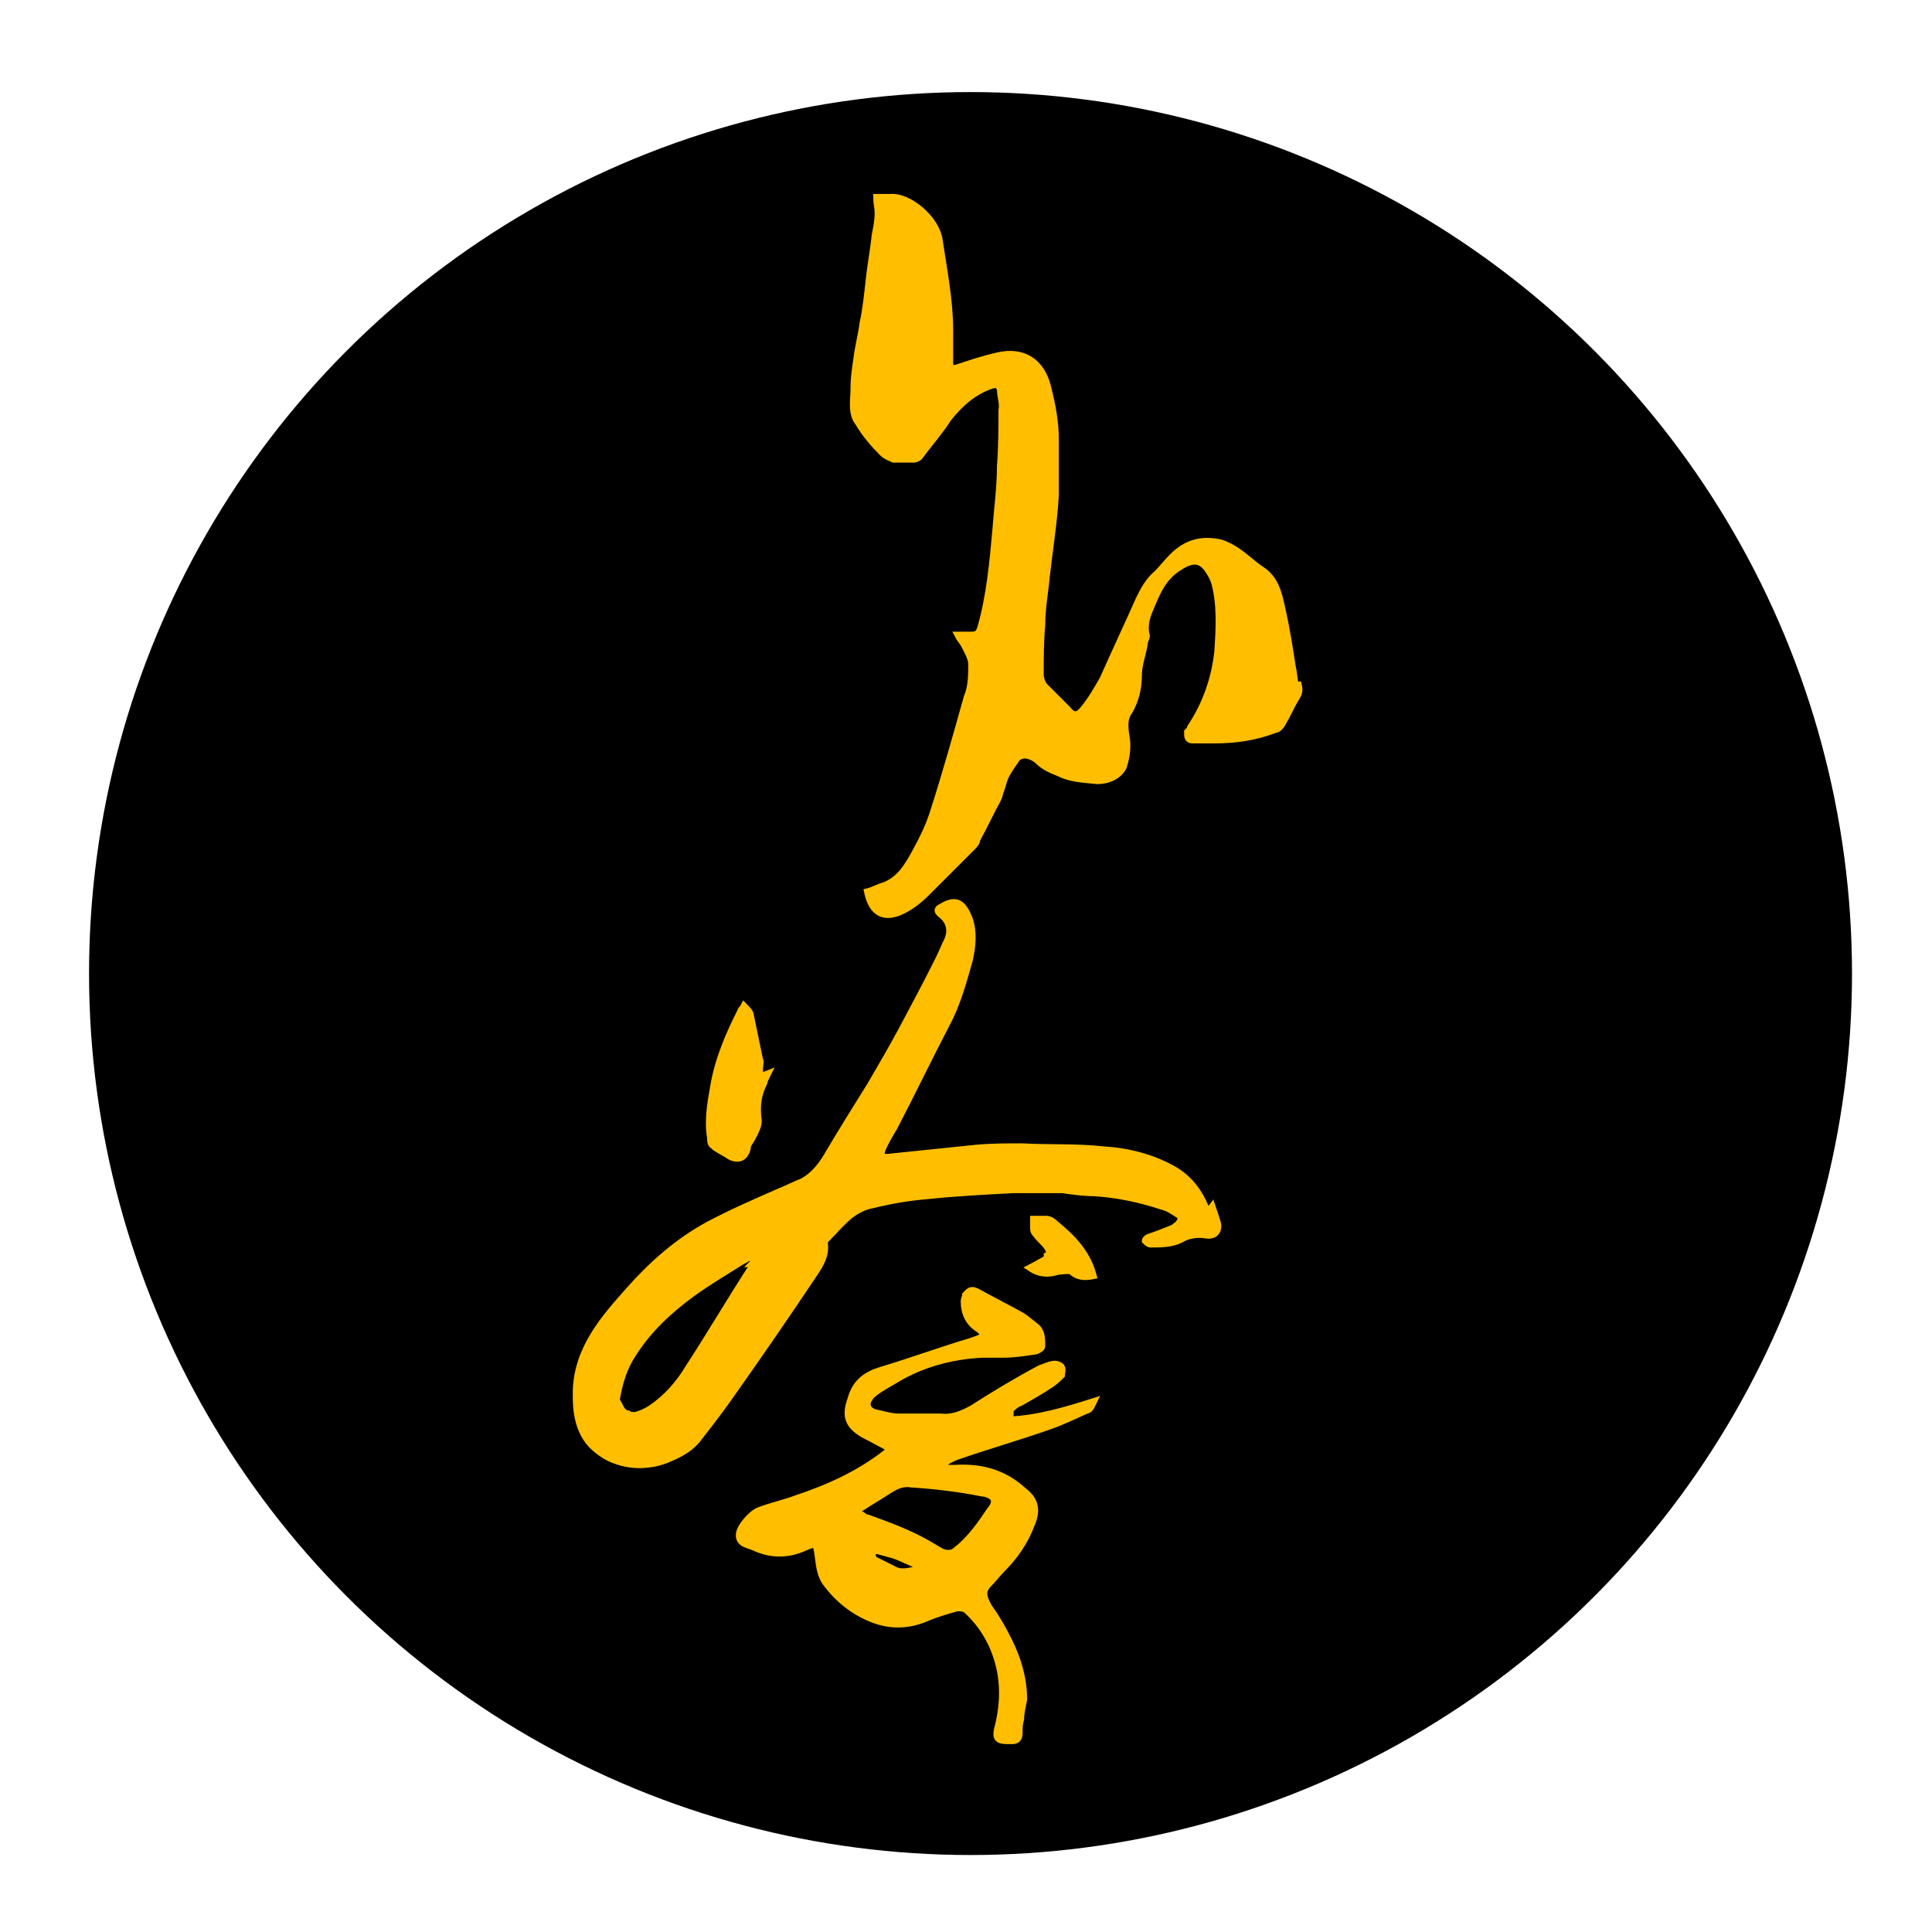 <?xml version="1.0" encoding="UTF-8"?>
<svg version="1.1" viewBox="0 0 128 128" xmlns="http://www.w3.org/2000/svg">
<defs>
<style>.cls-1{stroke:#ffbf00;stroke-miterlimit:10;stroke-width:.5px;fill:#ffbf00}.cls-2{fill:#000}
</style>
</defs>
<g id="a" data-name="Layer_1">
<circle class="cls-2" cx="64.3" cy="64.5" r="58.4"/>
<path class="cls-1" d="M85.8,45.4c-.1-.4-.1-.8-.2-1.2-.2-1.3-.4-2.6-.7-3.9-.2-.9-.4-1.9-1.3-2.5-.6-.4-1.1-.9-1.7-1.3-.3-.2-.7-.4-1-.5-1.3-.3-2.3,0-3.2.9-.4.4-.7.8-1,1.1-.6.5-.9,1.1-1.2,1.7-.8,1.8-1.6,3.5-2.4,5.3-.4.7-.8,1.4-1.3,2-.4.5-.7.5-1.1,0-.5-.5-1-1-1.5-1.5-.2-.2-.3-.6-.3-.8,0-1.1,0-2.2.1-3.3,0-1.1.2-2.1.3-3.2.2-1.8.5-3.6.6-5.4,0-1.2,0-2.5,0-3.7,0-1.1-.2-2.2-.5-3.4-.4-1.7-1.6-2.5-3.3-2.1-.9.2-1.8.5-2.7.8-.4.1-.5,0-.5-.4,0-.7,0-1.4,0-2.1,0-2-.4-4-.7-6-.2-1.4-2-2.9-3.2-2.8h-.9c0,.3.1.7.1,1,0,.5-.1,1-.2,1.5-.1,1-.3,2-.4,3-.1.9-.2,1.9-.4,2.8-.1.8-.3,1.5-.4,2.3-.1.7-.2,1.3-.2,2,0,.8-.2,1.7.3,2.3.4.7,1,1.4,1.6,2,.2.2.5.3.7.4.4,0,.8,0,1.3,0,.2,0,.4-.1.5-.3.6-.8,1.3-1.6,1.8-2.4.8-1,1.7-1.8,2.9-2.2.4-.1.5,0,.6.3,0,.5.2.9.1,1.4,0,1.2,0,2.4-.1,3.7,0,1.4-.2,2.8-.3,4.2-.2,2.2-.4,4.4-1,6.5-.1.3-.2.5-.6.5s-.6,0-.9,0c.1.2.3.4.4.6.2.4.5.9.5,1.3,0,.7,0,1.5-.3,2.2-.7,2.5-1.4,5-2.2,7.5-.3,1-.8,2-1.3,2.9-.5.9-1,1.7-2,2.1-.4.1-.7.3-1.1.4.3,1.4,1.1,1.8,2.3,1.2.6-.3,1.1-.7,1.6-1.2,1-1,2-2,3-3,.1-.1.3-.3.3-.5.5-.9.9-1.8,1.4-2.7.1-.2.1-.4.2-.6.1-.3.2-.7.3-.9.2-.4.5-.8.7-1.1.1-.2.4-.3.6-.3.3,0,.7.2.9.4.4.4.9.6,1.4.8.8.4,1.6.4,2.5.5.7,0,1.4-.3,1.7-.9.2-.6.3-1.3.2-1.9-.1-.6-.2-1.3.2-1.8.4-.7.6-1.5.6-2.3s.3-1.5.4-2.2c0-.2.2-.4.1-.6-.1-.5,0-1,.2-1.5.5-1.2.9-2.3,2.1-3,.8-.5,1.4-.5,1.9.3.2.3.3.5.4.8.4,1.5.3,3.1.2,4.6-.2,1.8-.8,3.5-1.8,5,0,.1-.1.2-.2.3,0,.3,0,.5.3.5h1.5c1.4,0,2.7-.2,4-.7.2,0,.4-.3.5-.5.3-.5.5-1,.8-1.5.2-.3.3-.5.2-.9h0ZM80,80.4c-.4-1.1-1-2.1-2.1-2.8-1.5-.9-3.2-1.3-4.8-1.4-1.8-.2-3.6-.1-5.4-.2-1,0-2.1,0-3.1.1-1.9.2-3.9.4-5.8.6-.5,0-.5,0-.4-.5.2-.5.5-1,.8-1.5,1.2-2.3,2.3-4.6,3.5-6.9.7-1.3,1.1-2.8,1.5-4.2.2-.9.3-1.8,0-2.7-.4-1-.8-1.4-1.8-.8-.2.1-.4.2,0,.5.5.4.7,1,.4,1.7-.2.4-.4.9-.6,1.3-.8,1.6-1.6,3.1-2.4,4.6-.7,1.3-1.4,2.5-2.1,3.7-1,1.6-2,3.2-3,4.9-.4.6-.8,1.1-1.5,1.5-.5.2-1.1.5-1.6.7-1.6.7-3.2,1.4-4.7,2.2-2,1.1-3.7,2.6-5.2,4.3-1.6,1.8-3.4,3.8-3.5,6.6,0,.7-.1,2.4,1,3.6.6.6,1.2.9,1.5,1,1.5.6,2.9.2,3.4,0,1-.4,1.7-.8,2.2-1.5.7-.9,1.4-1.8,2.1-2.8,1.9-2.7,3.7-5.3,5.5-8,.4-.6.8-1.2.7-2,0-.1,0-.3.1-.3.5-.5,1-1.1,1.6-1.6.4-.3.9-.6,1.5-.7,1.2-.3,2.4-.5,3.6-.6,1.9-.2,3.8-.3,5.7-.4,1.1,0,2.2,0,3.3,0h0c.7.1,1.4.2,2.1.2,1.5.1,3,.4,4.5.9.4.1.7.3,1,.5.4.2.3.5,0,.8-.1,0-.2.2-.3.2-.5.2-1,.4-1.6.6,0,0-.2.1-.2.2,0,0,.2.2.3.2.7,0,1.4,0,2-.3.5-.3,1.1-.4,1.7-.3.6.1.9-.3.7-.9-.1-.3-.2-.6-.3-.9h0ZM50,83.7c-1.5,2.3-2.9,4.7-4.4,7-.6,1-1.4,1.9-2.4,2.6-.3.2-.7.4-1.1.5-.2,0-.4,0-.5-.1-.2,0-.4-.2-.5-.4s-.2-.4-.3-.5c.2-1.2.5-2.2,1.1-3.1,1-1.6,2.4-2.9,3.9-4,1.1-.8,2.3-1.5,3.4-2.2.1,0,.3-.2.4-.2s.3,0,.4,0c0,.1,0,.3-.1.4h0ZM72.2,77.1c-1.3,0-2.5-.1-3.8-.2v-.2c1.3,0,2.5.1,3.8.2h0v.2ZM66.9,93.4c.2-.2.4-.4.7-.5.7-.4,1.4-.8,2-1.2.3-.2.5-.4.7-.6,0-.1.1-.4,0-.5,0-.1-.3-.2-.4-.2-.3,0-.7.2-1,.3-1.5.8-3,1.7-4.4,2.6-.7.4-1.4.7-2.2.6-.9,0-1.9,0-2.8,0-.5,0-1.1-.2-1.6-.3-.5-.2-.6-.6-.3-1,.1-.2.3-.3.4-.4.4-.3.8-.5,1.3-.8,1.8-1.1,3.8-1.6,5.8-1.7.5,0,.9,0,1.4,0,.7,0,1.3-.1,2-.2.2,0,.5-.2.5-.3,0-.5,0-1-.4-1.3-.4-.3-.7-.6-1.1-.8-.9-.5-1.9-1-2.8-1.5-.4-.2-.5,0-.7.2,0,.1-.1.3-.1.4,0,.8.3,1.4.9,1.8.2.1.3.3.5.5-.4.2-.7.3-1,.4-2,.6-3.9,1.3-5.9,1.9-1,.3-1.7.8-2,1.9-.4,1.1-.2,1.7.8,2.3.6.3,1.3.7,1.9,1-.2.1-.3.2-.4.3-1.8,1.4-3.8,2.3-5.9,3-.8.3-1.7.5-2.5.8-.5.2-1.3,1.1-1.3,1.6,0,.6.6.6,1,.8,1.1.5,2.2.5,3.3,0,.7-.3.8-.3.9.4.1.6.1,1.3.5,1.9.8,1.1,1.8,1.9,3,2.4,1.2.5,2.4.5,3.6,0,.7-.3,1.4-.5,2.1-.7.2,0,.4,0,.6.1,1,.9,1.7,2,2.1,3.3.5,1.6.4,3.2,0,4.7-.1.5,0,.7.6.7.1,0,.3,0,.4,0,.3,0,.4-.2.4-.5s0-.6.1-.9c0-.4.1-.8.2-1.3,0-1.4-.4-2.7-1-3.9-.4-.8-.8-1.5-1.3-2.2-.4-.7-.5-1.1,0-1.6.3-.3.6-.7.9-1,.8-.8,1.5-1.8,1.9-2.9.4-.9.3-1.6-.5-2.2-1.3-1.2-2.8-1.6-4.5-1.5-.2,0-.5,0-.7,0,0,0-.2-.1-.2-.2,0,0,.1-.2.2-.2.2-.2.5-.3.7-.4,2-.7,4.1-1.3,6.1-2,.9-.3,1.7-.7,2.6-1.1.2,0,.3-.3.4-.5-1.9.6-3.6,1.1-5.5,1.2,0,0,0-.1,0-.2h0ZM60.8,104c-.5.1-1.1.3-1.6,0-.4-.2-.8-.4-1.2-.6,0,0-.2-.1-.2-.2,0-.1-.1-.3,0-.4,0,0,.2-.1.3-.1.4.1.7.2,1.1.3.6.2,1.1.5,1.7.7h0v.2ZM65.2,98.9c.8.2.9.6.4,1.2-.6.9-1.3,1.9-2.2,2.6-.3.3-.7.3-1.1.1-.5-.3-1-.6-1.6-.9-1-.5-2.1-.9-3.2-1.3-.1,0-.3-.1-.4-.2-.3-.1-.4-.3-.1-.5.6-.4,1.3-.8,1.9-1.2.5-.3.9-.5,1.5-.4h0c1.6.1,3.2.3,4.7.6h0ZM47.4,76c.3.2.7.4,1,.6.6.3,1,0,1.1-.6,0-.2.2-.4.3-.6.2-.4.5-.9.4-1.3-.1-.9,0-1.6.4-2.4,0-.1.1-.3.2-.5-.5.2-.5.2-.5-.3s.1-.5,0-.7c-.2-1-.4-1.9-.6-2.9,0-.2-.2-.4-.4-.6-.1.2-.2.2-.2.3-.8,1.6-1.5,3.2-1.8,5-.2,1.1-.4,2.3-.2,3.4,0,.2,0,.4.2.5h0ZM69.4,83.4c-.4.2-.7.4-1.1.6.6.4,1.2.4,1.8.2.3,0,.7-.1.9,0,.4.4.9.4,1.4.3-.4-1.5-1.4-2.5-2.5-3.4-.2-.2-.4-.3-.6-.3-.3,0-.6,0-.8,0,0,0,0,.4,0,.6,0,.2.1.3.2.4.2.3.5.5.7.8.2.3.2.5,0,.6h0Z"/>
</g>
</svg>
